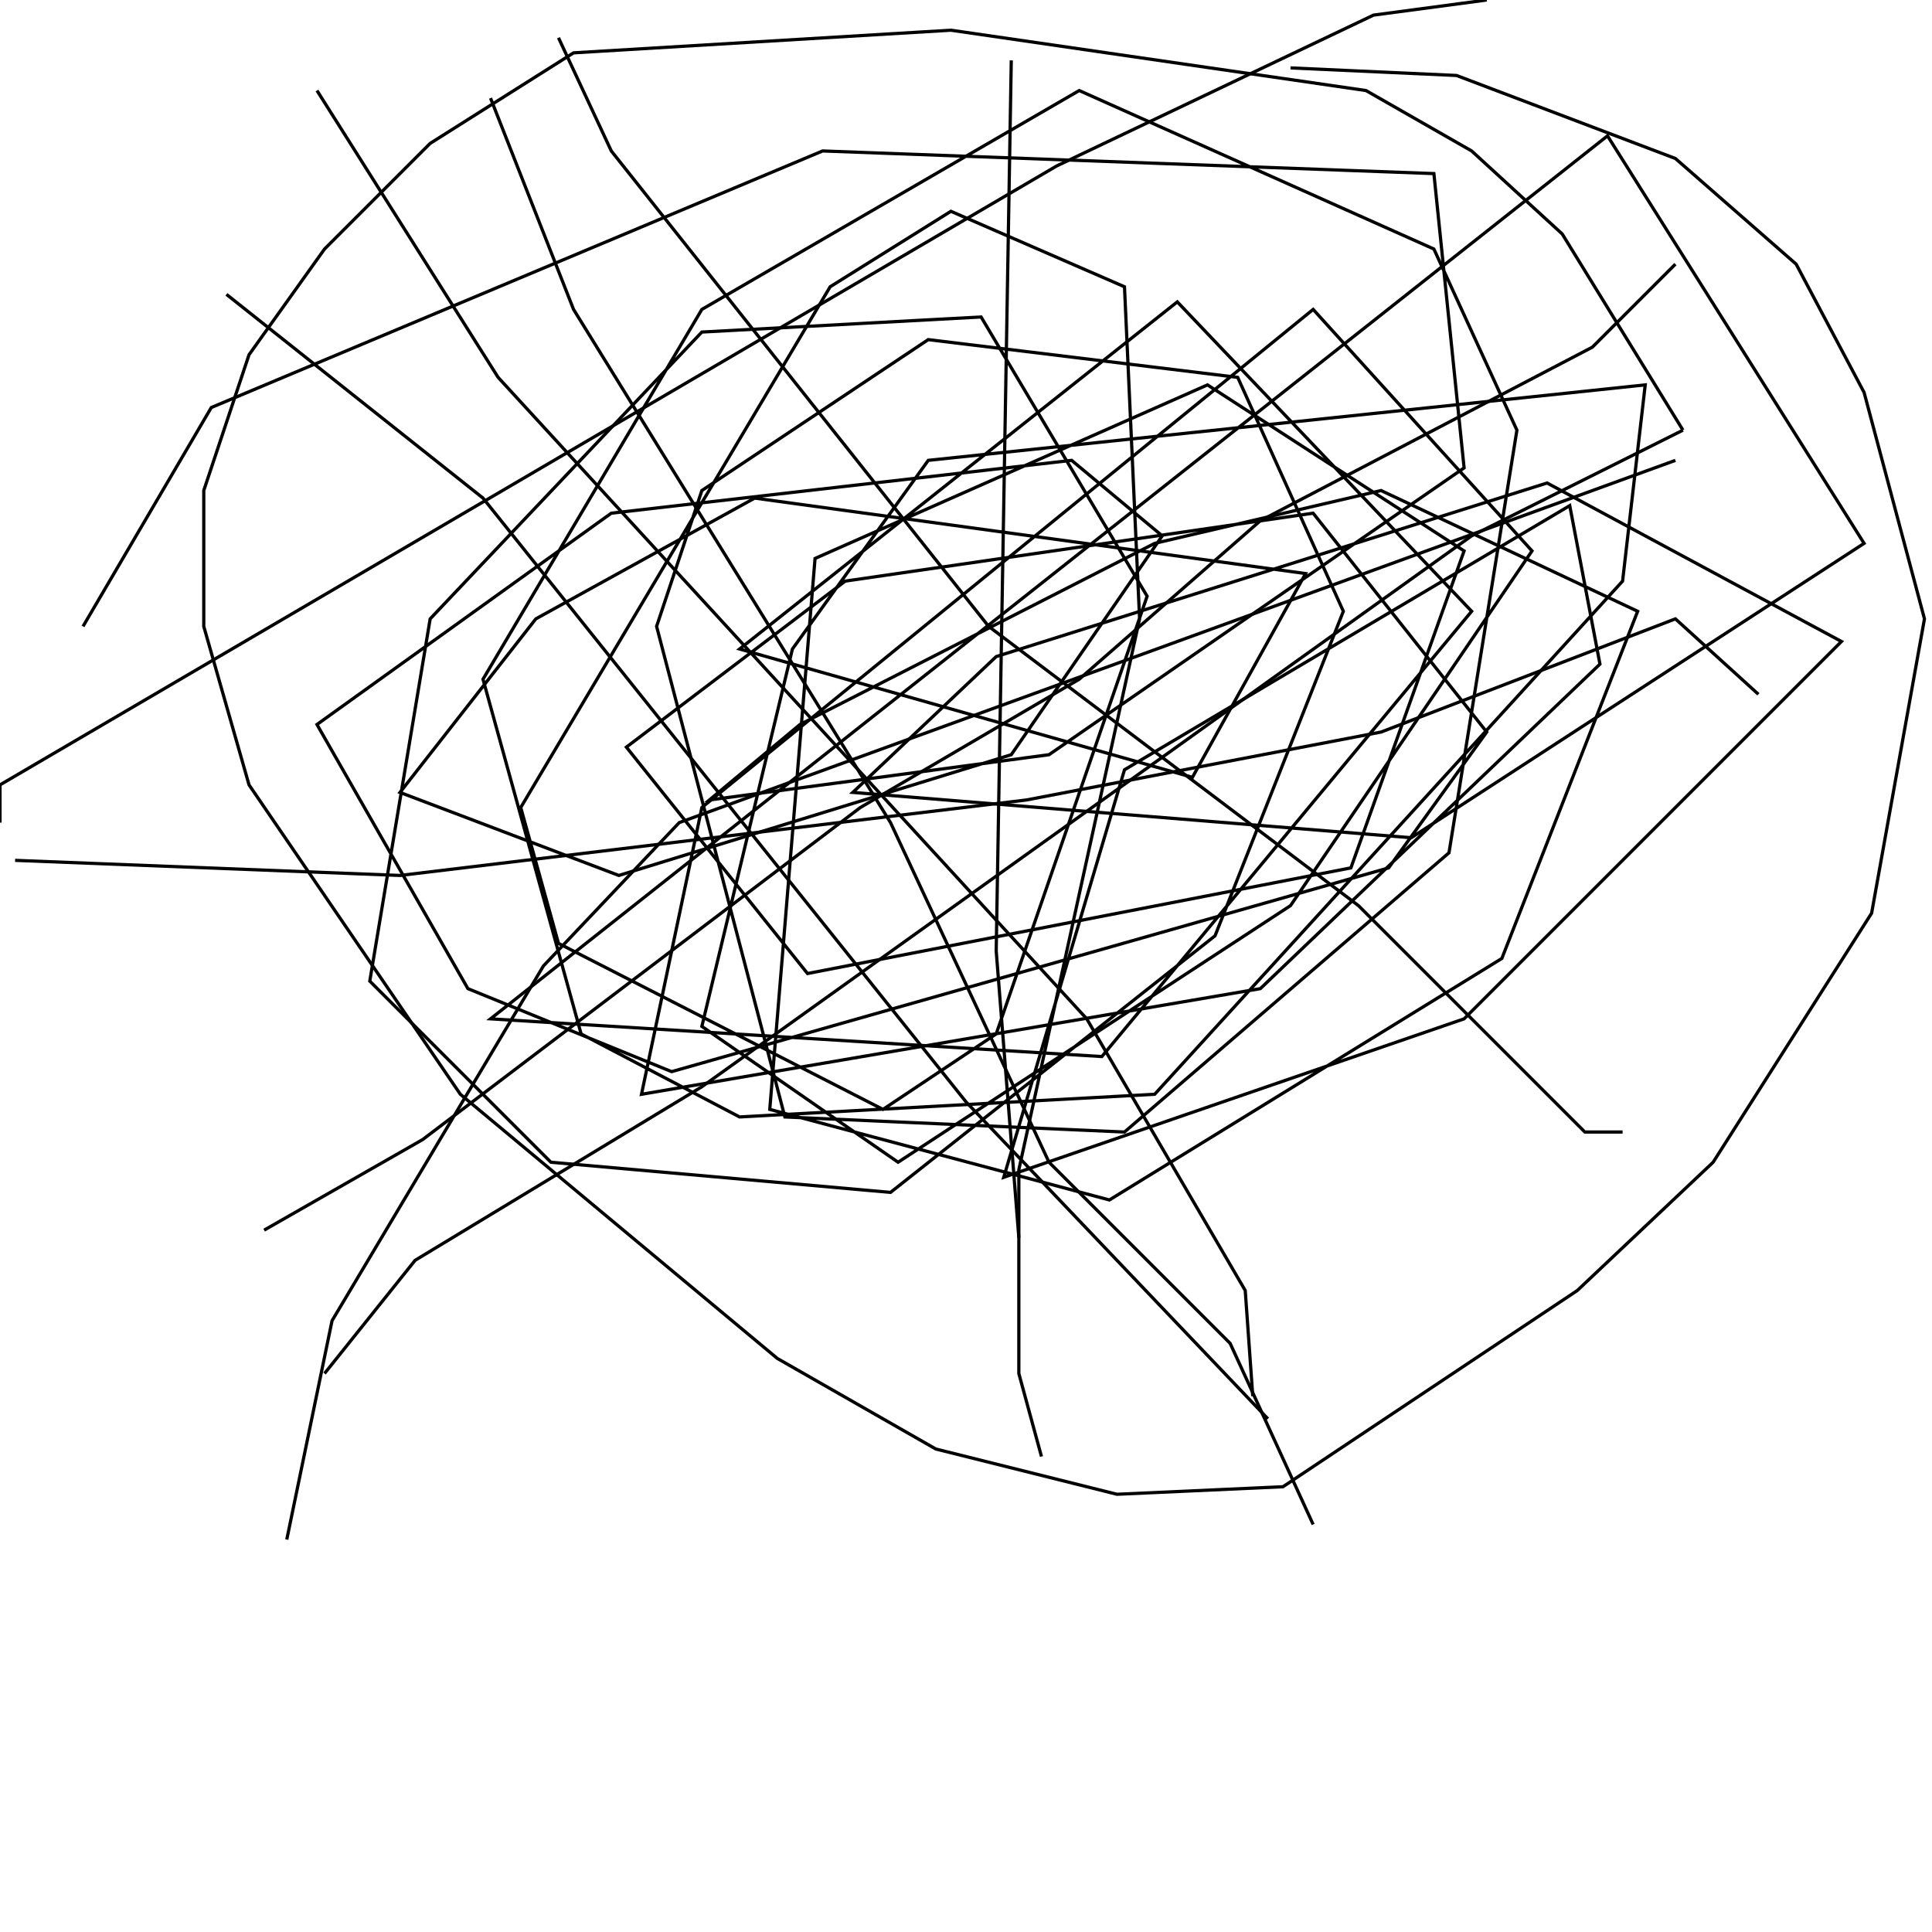 <?xml version="1.0" encoding="UTF-8" standalone="no"?>
<!--Created with ndjsontosvg (https:https://github.com/thompson318/ndjsontosvg) 
	from the simplified Google quickdraw data set. key_id = 6264635449671680-->
<svg width="600" height="600"
	xmlns="http://www.w3.org/2000/svg">
	xmlns:ndjsontosvg="https://github.com/thompson318/ndjsontosvg"
	xmlns:quickdraw="https://quickdraw.withgoogle.com/data"
	xmlns:scikit-surgery="https://doi.org/10.1007/s11548-020-02180-5">

	<rect width="100%" height="100%" fill="white" />
	<path d = "M 522.66 133.59 L 485.16 72.66 L 457.03 46.88 L 424.22 28.12 L 295.31 9.38 L 178.12 16.41 L 133.59 44.53 L 100.78 77.34 L 77.34 110.16 L 63.28 152.34 L 63.28 194.53 L 77.34 243.75 L 142.97 339.84 L 241.41 421.88 L 290.62 450.00 L 346.88 464.06 L 398.44 461.72 L 489.84 400.78 L 532.03 360.94 L 581.25 283.59 L 597.66 192.19 L 578.91 121.88 L 557.81 82.03 L 520.31 49.22 L 452.34 23.44 L 400.78 21.09" stroke="black" fill="transparent"/>
	<path d = "M 314.06 18.75 L 309.38 295.31 L 316.41 384.38" stroke="black" fill="transparent"/>
	<path d = "M 522.66 133.59 L 457.03 166.41 L 217.97 337.50 L 128.91 391.41 L 100.78 426.56" stroke="black" fill="transparent"/>
	<path d = "M 70.31 91.41 L 150.00 154.69 L 300.00 342.19 L 393.75 440.62" stroke="black" fill="transparent"/>
	<path d = "M 520.31 82.03 L 494.53 107.81 L 391.41 161.72 L 335.16 210.94 L 267.19 250.78 L 131.25 353.91 L 82.03 382.03" stroke="black" fill="transparent"/>
	<path d = "M 152.34 30.47 L 178.12 96.09 L 276.56 255.47 L 325.78 360.94 L 382.03 417.19 L 407.81 473.44" stroke="black" fill="transparent"/>
	<path d = "M 520.31 142.97 L 210.94 255.47 L 168.75 300.00 L 103.12 410.16 L 89.06 478.12" stroke="black" fill="transparent"/>
	<path d = "M 389.06 433.59 L 386.72 400.78 L 337.50 316.41 L 154.69 117.19 L 98.44 28.12" stroke="black" fill="transparent"/>
	<path d = "M 546.09 215.62 L 520.31 192.19 L 428.91 227.34 L 318.75 248.44 L 124.22 271.88 L 4.69 267.19" stroke="black" fill="transparent"/>
	<path d = "M 173.44 11.72 L 189.84 46.88 L 307.03 194.53 L 421.88 281.25 L 492.19 351.56 L 503.91 351.56" stroke="black" fill="transparent"/>
	<path d = "M 461.72 0.00 L 426.56 4.69 L 328.12 51.56 L 0.00 243.75 L 0.00 255.47" stroke="black" fill="transparent"/>
	<path d = "M 323.44 452.34 L 316.41 426.56 L 316.41 363.28 L 353.91 192.19 L 349.22 89.06 L 295.31 65.62 L 257.81 89.06 L 161.72 250.78 L 173.44 292.97 L 274.22 344.53 L 309.38 321.09 L 356.25 185.16 L 304.69 98.44 L 217.97 103.12 L 133.59 192.19 L 114.84 304.69 L 171.09 360.94 L 276.56 370.31 L 377.34 290.62 L 417.19 189.84 L 384.38 117.19 L 288.28 105.47 L 217.97 152.34 L 203.91 194.53 L 243.75 346.88 L 349.22 351.56 L 450.00 264.84 L 471.09 133.59 L 445.31 77.34 L 335.16 28.12 L 217.97 96.09 L 150.00 210.94 L 180.47 321.09 L 229.69 346.88 L 358.59 339.84 L 503.91 180.47 L 510.94 119.53 L 288.28 142.97 L 246.09 201.56 L 217.97 318.75 L 278.91 360.94 L 400.78 281.25 L 475.78 171.09 L 407.81 96.09 L 217.97 250.78 L 199.22 339.84 L 391.41 307.03 L 496.88 206.25 L 487.50 157.03 L 349.22 239.06 L 311.72 365.62 L 454.69 316.41 L 571.88 199.22 L 480.47 150.00 L 309.38 203.91 L 264.84 246.09 L 438.28 260.16 L 578.91 168.75 L 499.22 42.19 L 152.34 316.41 L 342.19 328.12 L 457.03 189.84 L 365.62 93.75 L 229.69 201.56 L 370.31 241.41 L 405.47 178.12 L 234.38 154.69 L 166.41 192.19 L 124.22 246.09 L 192.19 271.88 L 314.06 234.38 L 360.94 166.41 L 332.81 142.97 L 189.84 159.38 L 98.44 225.00 L 145.31 307.03 L 208.59 332.81 L 431.25 269.53 L 461.72 227.34 L 407.81 159.38 L 262.50 180.47 L 194.53 232.03 L 250.78 302.34 L 419.53 269.53 L 454.69 171.09 L 375.00 119.53 L 253.12 173.44 L 239.06 344.53 L 344.53 372.66 L 466.41 297.66 L 508.59 189.84 L 428.91 152.34 L 358.59 168.75 L 248.44 225.00 L 220.31 248.44 L 325.78 234.38 L 454.69 145.31 L 445.31 53.91 L 255.47 46.88 L 65.62 126.56 L 25.78 194.53" stroke="black" fill="transparent"/>
</svg>